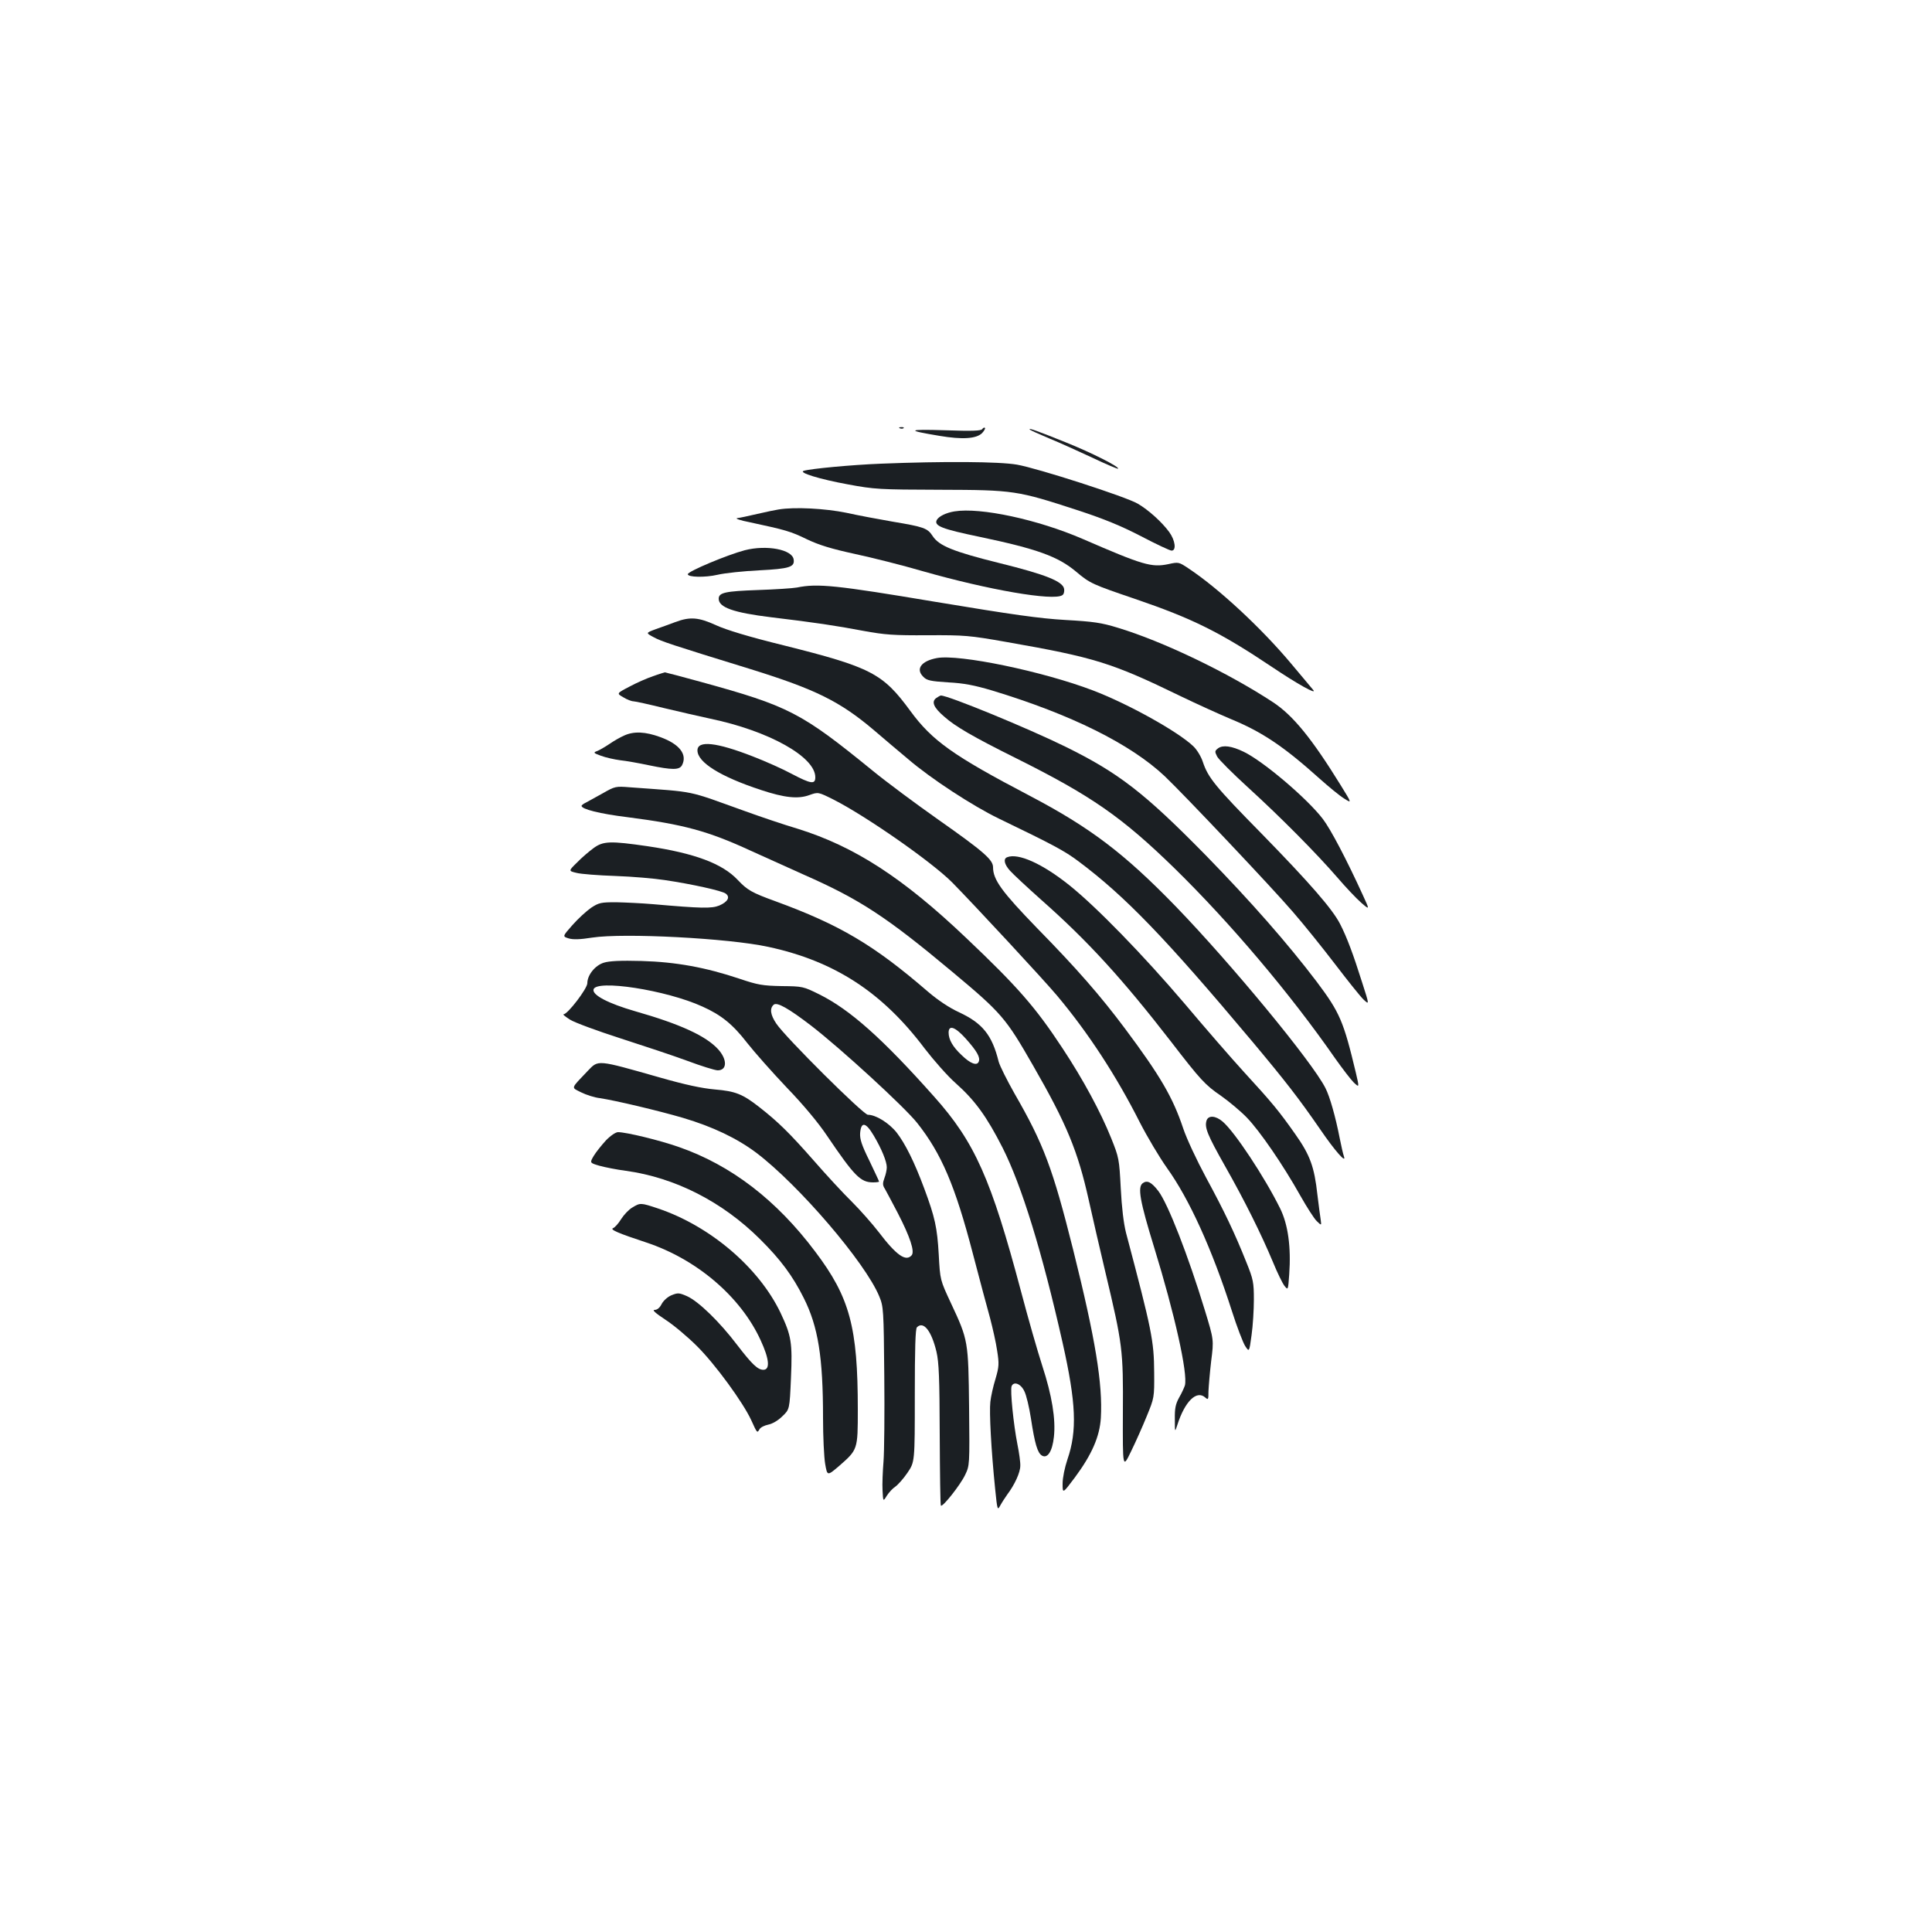 <?xml version="1.0" standalone="no"?>
<!DOCTYPE svg PUBLIC "-//W3C//DTD SVG 20010904//EN"
 "http://www.w3.org/TR/2001/REC-SVG-20010904/DTD/svg10.dtd">
<svg version="1.0" xmlns="http://www.w3.org/2000/svg"
 width="1000pt" height="1000pt" viewBox="0 0 1000 1000"
 preserveAspectRatio="xMidYMid meet">
<g transform="translate(0,1000) scale(0.1,-0.1)"
fill="#1b1f23" stroke="none">
<path d="M4658 7783 c7 -3 16 -2 19 1 4 3 -2 6 -13 5 -11 0 -14 -3 -6 -6z"/>
<path d="M5084 7779 c-5 -9 -53 -11 -193 -6 -197 6 -203 0 -28 -29 119 -20
190 -15 220 14 11 12 18 24 15 27 -3 4 -9 1 -14 -6z"/>
<path d="M5330 7777 c3 -4 48 -24 100 -46 52 -21 153 -67 224 -100 71 -34 131
-59 133 -57 9 9 -137 83 -272 137 -144 58 -194 76 -185 66z"/>
<path d="M4560 7600 c-153 -6 -365 -26 -400 -37 -29 -9 81 -43 228 -70 140
-26 163 -27 477 -28 384 -1 400 -4 713 -106 137 -45 225 -81 329 -135 78 -41
149 -74 157 -74 26 0 19 53 -12 96 -38 52 -108 115 -163 147 -61 36 -517 183
-625 202 -92 16 -379 18 -704 5z"/>
<path d="M4030 7363 c-14 -2 -63 -12 -110 -23 -47 -11 -94 -21 -105 -22 -11
-2 18 -12 65 -21 186 -40 212 -47 296 -88 65 -31 129 -50 248 -76 89 -19 248
-59 354 -90 341 -97 673 -154 720 -124 8 4 12 19 10 32 -5 39 -94 75 -333 134
-242 60 -315 90 -348 141 -26 40 -45 47 -207 74 -69 12 -177 32 -240 46 -108
22 -266 31 -350 17z"/>
<path d="M4940 7353 c-43 -7 -80 -25 -91 -44 -16 -31 26 -47 223 -88 295 -62
404 -101 498 -180 72 -61 85 -66 305 -141 296 -101 440 -172 710 -353 128 -86
235 -146 212 -118 -7 9 -59 70 -114 136 -154 184 -375 389 -530 492 -51 34
-52 35 -106 23 -87 -18 -131 -5 -442 130 -233 101 -531 165 -665 143z"/>
<path d="M3855 7152 c-91 -24 -294 -109 -295 -124 0 -16 89 -18 154 -3 38 9
135 19 216 23 156 8 184 17 178 56 -7 52 -140 77 -253 48z"/>
<path d="M4125 6959 c-22 -4 -113 -10 -203 -13 -167 -6 -202 -13 -202 -45 0
-45 76 -72 272 -96 226 -27 338 -44 475 -70 115 -21 157 -24 335 -23 191 1
215 -1 408 -35 456 -80 544 -107 900 -280 85 -41 202 -94 259 -118 163 -67
275 -142 461 -309 47 -42 104 -89 127 -103 41 -26 41 -26 -19 71 -149 241
-245 358 -347 426 -234 154 -573 317 -806 387 -84 26 -127 32 -270 40 -136 8
-270 27 -674 94 -513 86 -609 96 -716 74z"/>
<path d="M3495 6780 c-27 -10 -73 -27 -102 -37 -51 -19 -51 -19 -10 -41 41
-22 85 -37 504 -166 334 -104 460 -166 636 -315 49 -42 128 -109 176 -149 120
-103 335 -243 471 -309 282 -136 340 -167 412 -221 242 -181 450 -397 899
-932 175 -209 243 -297 352 -455 75 -110 138 -182 123 -140 -4 11 -14 54 -22
95 -21 108 -51 215 -74 259 -69 136 -487 642 -774 939 -267 275 -442 408 -756
573 -397 208 -505 285 -618 439 -143 195 -202 226 -657 340 -179 44 -297 80
-349 104 -90 41 -134 45 -211 16z"/>
<path d="M4850 6594 c-82 -15 -112 -57 -71 -97 18 -19 37 -23 129 -29 81 -4
136 -15 227 -42 409 -124 717 -277 894 -444 97 -92 555 -576 663 -702 55 -63
153 -185 218 -270 65 -85 131 -168 148 -184 30 -28 30 -28 -8 90 -46 146 -79
234 -114 302 -39 76 -155 210 -406 467 -240 244 -277 290 -304 371 -9 28 -31
64 -49 81 -79 76 -338 220 -519 289 -259 99 -693 189 -808 168z"/>
<path d="M3380 6500 c-30 -10 -85 -34 -122 -54 -67 -35 -67 -35 -32 -55 19
-12 43 -21 53 -21 9 0 81 -16 158 -35 78 -19 186 -43 240 -55 302 -63 543
-197 543 -303 0 -38 -22 -35 -121 17 -46 25 -138 66 -203 91 -187 73 -286 84
-286 31 0 -62 119 -136 329 -205 121 -40 192 -48 251 -26 45 16 45 16 125 -24
169 -86 509 -323 614 -429 117 -119 476 -506 542 -585 162 -193 308 -417 429
-657 38 -74 101 -180 140 -235 115 -160 233 -419 336 -740 26 -82 58 -165 69
-182 21 -32 21 -32 33 56 7 49 12 132 12 184 0 89 -3 105 -39 194 -59 148
-113 262 -208 437 -49 91 -101 202 -119 256 -53 159 -118 271 -301 516 -127
170 -250 311 -456 521 -180 186 -227 249 -227 314 0 39 -48 81 -284 247 -115
81 -267 194 -338 252 -372 303 -434 335 -892 461 -98 27 -182 49 -185 49 -3
-1 -31 -9 -61 -20z"/>
<path d="M4846 6387 c-26 -19 -14 -49 41 -96 57 -51 150 -105 373 -216 389
-194 547 -304 819 -569 290 -284 599 -649 833 -986 37 -52 79 -107 95 -123 29
-27 29 -27 11 50 -64 268 -83 312 -203 472 -151 199 -340 414 -573 653 -318
324 -451 427 -727 563 -193 95 -606 265 -645 265 -3 0 -14 -6 -24 -13z"/>
<path d="M3231 6193 c-19 -8 -54 -28 -77 -44 -24 -16 -53 -33 -65 -37 -19 -7
-17 -10 22 -24 24 -9 69 -19 99 -23 30 -3 97 -15 149 -26 121 -25 157 -25 171
0 29 56 -13 110 -113 146 -76 28 -136 31 -186 8z"/>
<path d="M6305 6127 c-18 -14 -18 -17 -5 -43 8 -15 80 -87 160 -160 170 -155
356 -343 464 -468 42 -49 96 -106 121 -128 45 -39 45 -39 9 39 -84 184 -167
342 -207 394 -80 105 -308 299 -410 348 -62 30 -107 36 -132 18z"/>
<path d="M3120 5894 c-36 -20 -75 -41 -87 -48 -13 -6 -23 -14 -23 -17 0 -17
93 -41 240 -59 287 -37 414 -71 635 -173 66 -30 191 -86 277 -125 288 -127
426 -217 768 -503 255 -213 276 -238 417 -484 175 -304 232 -444 288 -695 20
-91 59 -259 86 -373 90 -378 93 -403 91 -730 -1 -289 -1 -289 42 -200 24 49
61 132 82 184 38 93 39 95 38 224 -1 166 -12 219 -146 725 -12 48 -22 130 -27
230 -8 151 -9 158 -50 260 -54 134 -143 300 -252 465 -139 211 -230 316 -500
572 -326 310 -577 472 -869 563 -74 22 -198 64 -275 92 -308 110 -241 97 -595
123 -73 6 -77 5 -140 -31z"/>
<path d="M3072 5610 c-22 -16 -61 -49 -85 -74 -45 -44 -45 -44 -3 -54 22 -6
113 -13 201 -16 88 -3 202 -13 254 -21 143 -21 299 -56 317 -70 25 -18 11 -43
-33 -62 -40 -16 -91 -15 -343 7 -58 5 -144 9 -191 10 -78 0 -89 -2 -130 -29
-24 -17 -67 -56 -96 -89 -52 -59 -52 -59 -20 -69 23 -7 59 -6 122 4 163 25
706 -3 912 -48 343 -74 590 -235 809 -526 47 -61 118 -142 160 -179 101 -90
161 -173 243 -334 99 -196 204 -536 311 -1010 70 -312 76 -456 25 -604 -14
-42 -25 -95 -25 -125 0 -53 0 -53 63 31 89 120 129 213 135 309 10 176 -28
408 -143 869 -106 423 -153 548 -304 810 -39 69 -76 143 -82 165 -34 138 -84
199 -204 255 -52 24 -109 62 -163 108 -279 241 -455 345 -788 467 -124 45
-146 58 -196 111 -79 84 -223 138 -466 174 -193 28 -230 27 -280 -10z m1926
-985 c59 -66 77 -98 68 -120 -9 -23 -43 -11 -89 34 -45 42 -67 80 -67 116 0
42 34 30 88 -30z"/>
<path d="M5213 5563 c-21 -8 -15 -37 15 -70 15 -17 88 -85 162 -151 241 -213
419 -408 670 -732 154 -200 178 -226 260 -282 41 -29 101 -79 133 -112 67 -69
188 -245 277 -404 34 -60 72 -120 86 -133 24 -23 24 -23 20 7 -3 16 -10 74
-17 129 -16 146 -38 206 -115 315 -83 118 -119 162 -265 321 -64 70 -203 230
-309 356 -213 250 -455 499 -595 611 -140 112 -265 168 -322 145z"/>
<path d="M3125 5017 c-45 -14 -85 -64 -85 -106 0 -28 -102 -161 -123 -161 -6
0 9 -12 34 -28 24 -15 141 -58 259 -96 118 -38 275 -90 348 -117 72 -27 143
-49 157 -49 49 0 50 56 2 109 -63 69 -195 130 -430 197 -138 40 -221 83 -215
112 10 54 376 -2 564 -88 98 -44 157 -92 232 -189 37 -47 129 -151 204 -230
86 -89 165 -184 209 -250 141 -208 173 -241 238 -241 17 0 31 2 31 4 0 3 -23
51 -50 108 -40 81 -50 112 -48 143 5 61 29 57 70 -12 41 -69 68 -135 68 -165
0 -12 -5 -37 -12 -55 -10 -27 -10 -38 2 -56 7 -12 37 -69 67 -126 64 -124 88
-198 72 -218 -30 -35 -79 -1 -171 120 -34 44 -96 114 -138 156 -43 42 -132
138 -199 215 -124 141 -183 199 -280 275 -88 69 -125 83 -231 92 -67 6 -152
24 -285 62 -327 93 -317 92 -372 35 -91 -96 -88 -85 -35 -112 26 -13 70 -27
97 -30 80 -12 300 -64 430 -102 155 -46 280 -106 380 -181 220 -167 564 -568
636 -743 22 -53 23 -68 26 -410 2 -195 0 -395 -4 -445 -4 -49 -7 -117 -5 -149
3 -59 3 -59 22 -28 11 17 30 38 44 47 13 9 42 41 63 72 38 56 38 56 38 399 0
244 3 346 11 354 34 34 75 -18 101 -126 13 -57 16 -134 17 -431 1 -199 3 -364
6 -366 9 -9 100 106 125 158 24 50 24 50 21 350 -4 344 -4 348 -94 540 -56
120 -56 120 -63 250 -8 142 -20 195 -75 343 -52 140 -99 233 -143 290 -40 50
-108 92 -149 92 -23 0 -426 400 -474 472 -31 46 -35 79 -13 98 17 14 75 -18
195 -110 155 -120 480 -418 547 -502 126 -159 197 -326 288 -675 36 -137 76
-288 90 -337 13 -50 30 -124 36 -166 11 -69 10 -84 -8 -146 -12 -38 -24 -92
-27 -120 -6 -52 4 -246 25 -452 11 -108 12 -111 26 -85 8 15 25 41 37 58 37
49 67 113 67 148 1 17 -6 68 -15 112 -20 101 -38 279 -30 300 11 27 48 13 66
-26 10 -19 25 -82 34 -140 20 -132 34 -179 57 -193 29 -17 54 22 62 97 10 91
-10 214 -60 367 -24 74 -74 248 -110 385 -155 583 -239 773 -451 1010 -265
298 -434 449 -593 528 -83 41 -86 42 -195 43 -99 2 -123 6 -218 38 -176 59
-330 87 -508 92 -108 3 -167 0 -195 -9z"/>
<path d="M6245 4200 c-11 -36 4 -73 96 -236 101 -178 187 -351 248 -497 22
-54 49 -109 59 -122 19 -24 19 -24 25 59 10 141 -6 258 -47 341 -80 162 -236
398 -298 450 -36 31 -74 33 -83 5z"/>
<path d="M3136 4097 c-22 -24 -51 -60 -63 -80 -21 -36 -21 -36 30 -51 29 -8
90 -20 136 -26 255 -35 500 -160 695 -354 106 -105 169 -190 226 -304 75 -149
100 -307 100 -621 0 -96 5 -203 11 -238 11 -63 11 -63 72 -11 97 85 97 84 97
293 0 425 -41 579 -220 816 -201 268 -436 448 -706 542 -99 35 -273 77 -315
77 -12 0 -39 -18 -63 -43z"/>
<path d="M5915 3876 c-28 -20 -15 -93 59 -333 106 -344 175 -653 159 -714 -4
-12 -17 -41 -30 -63 -18 -33 -23 -55 -22 -111 0 -70 0 -70 13 -30 39 122 100
182 145 141 15 -13 16 -10 16 32 1 26 7 97 14 157 14 110 14 110 -33 264 -86
282 -191 552 -241 617 -35 45 -57 57 -80 40z"/>
<path d="M3273 3750 c-18 -10 -44 -38 -58 -60 -14 -23 -33 -44 -42 -47 -17 -7
26 -26 172 -74 262 -87 489 -281 592 -506 45 -97 50 -153 14 -153 -29 0 -59
29 -135 128 -91 120 -200 226 -260 253 -41 18 -48 18 -80 5 -20 -8 -42 -28
-51 -45 -10 -20 -23 -31 -37 -31 -14 0 5 -17 55 -50 42 -27 116 -89 164 -137
94 -93 239 -292 281 -383 31 -68 31 -69 43 -48 5 10 26 20 45 24 21 4 51 21
73 43 38 36 38 36 45 198 8 185 2 219 -54 338 -112 234 -364 449 -634 540 -90
30 -92 30 -133 5z"/>
</g>
</svg>
